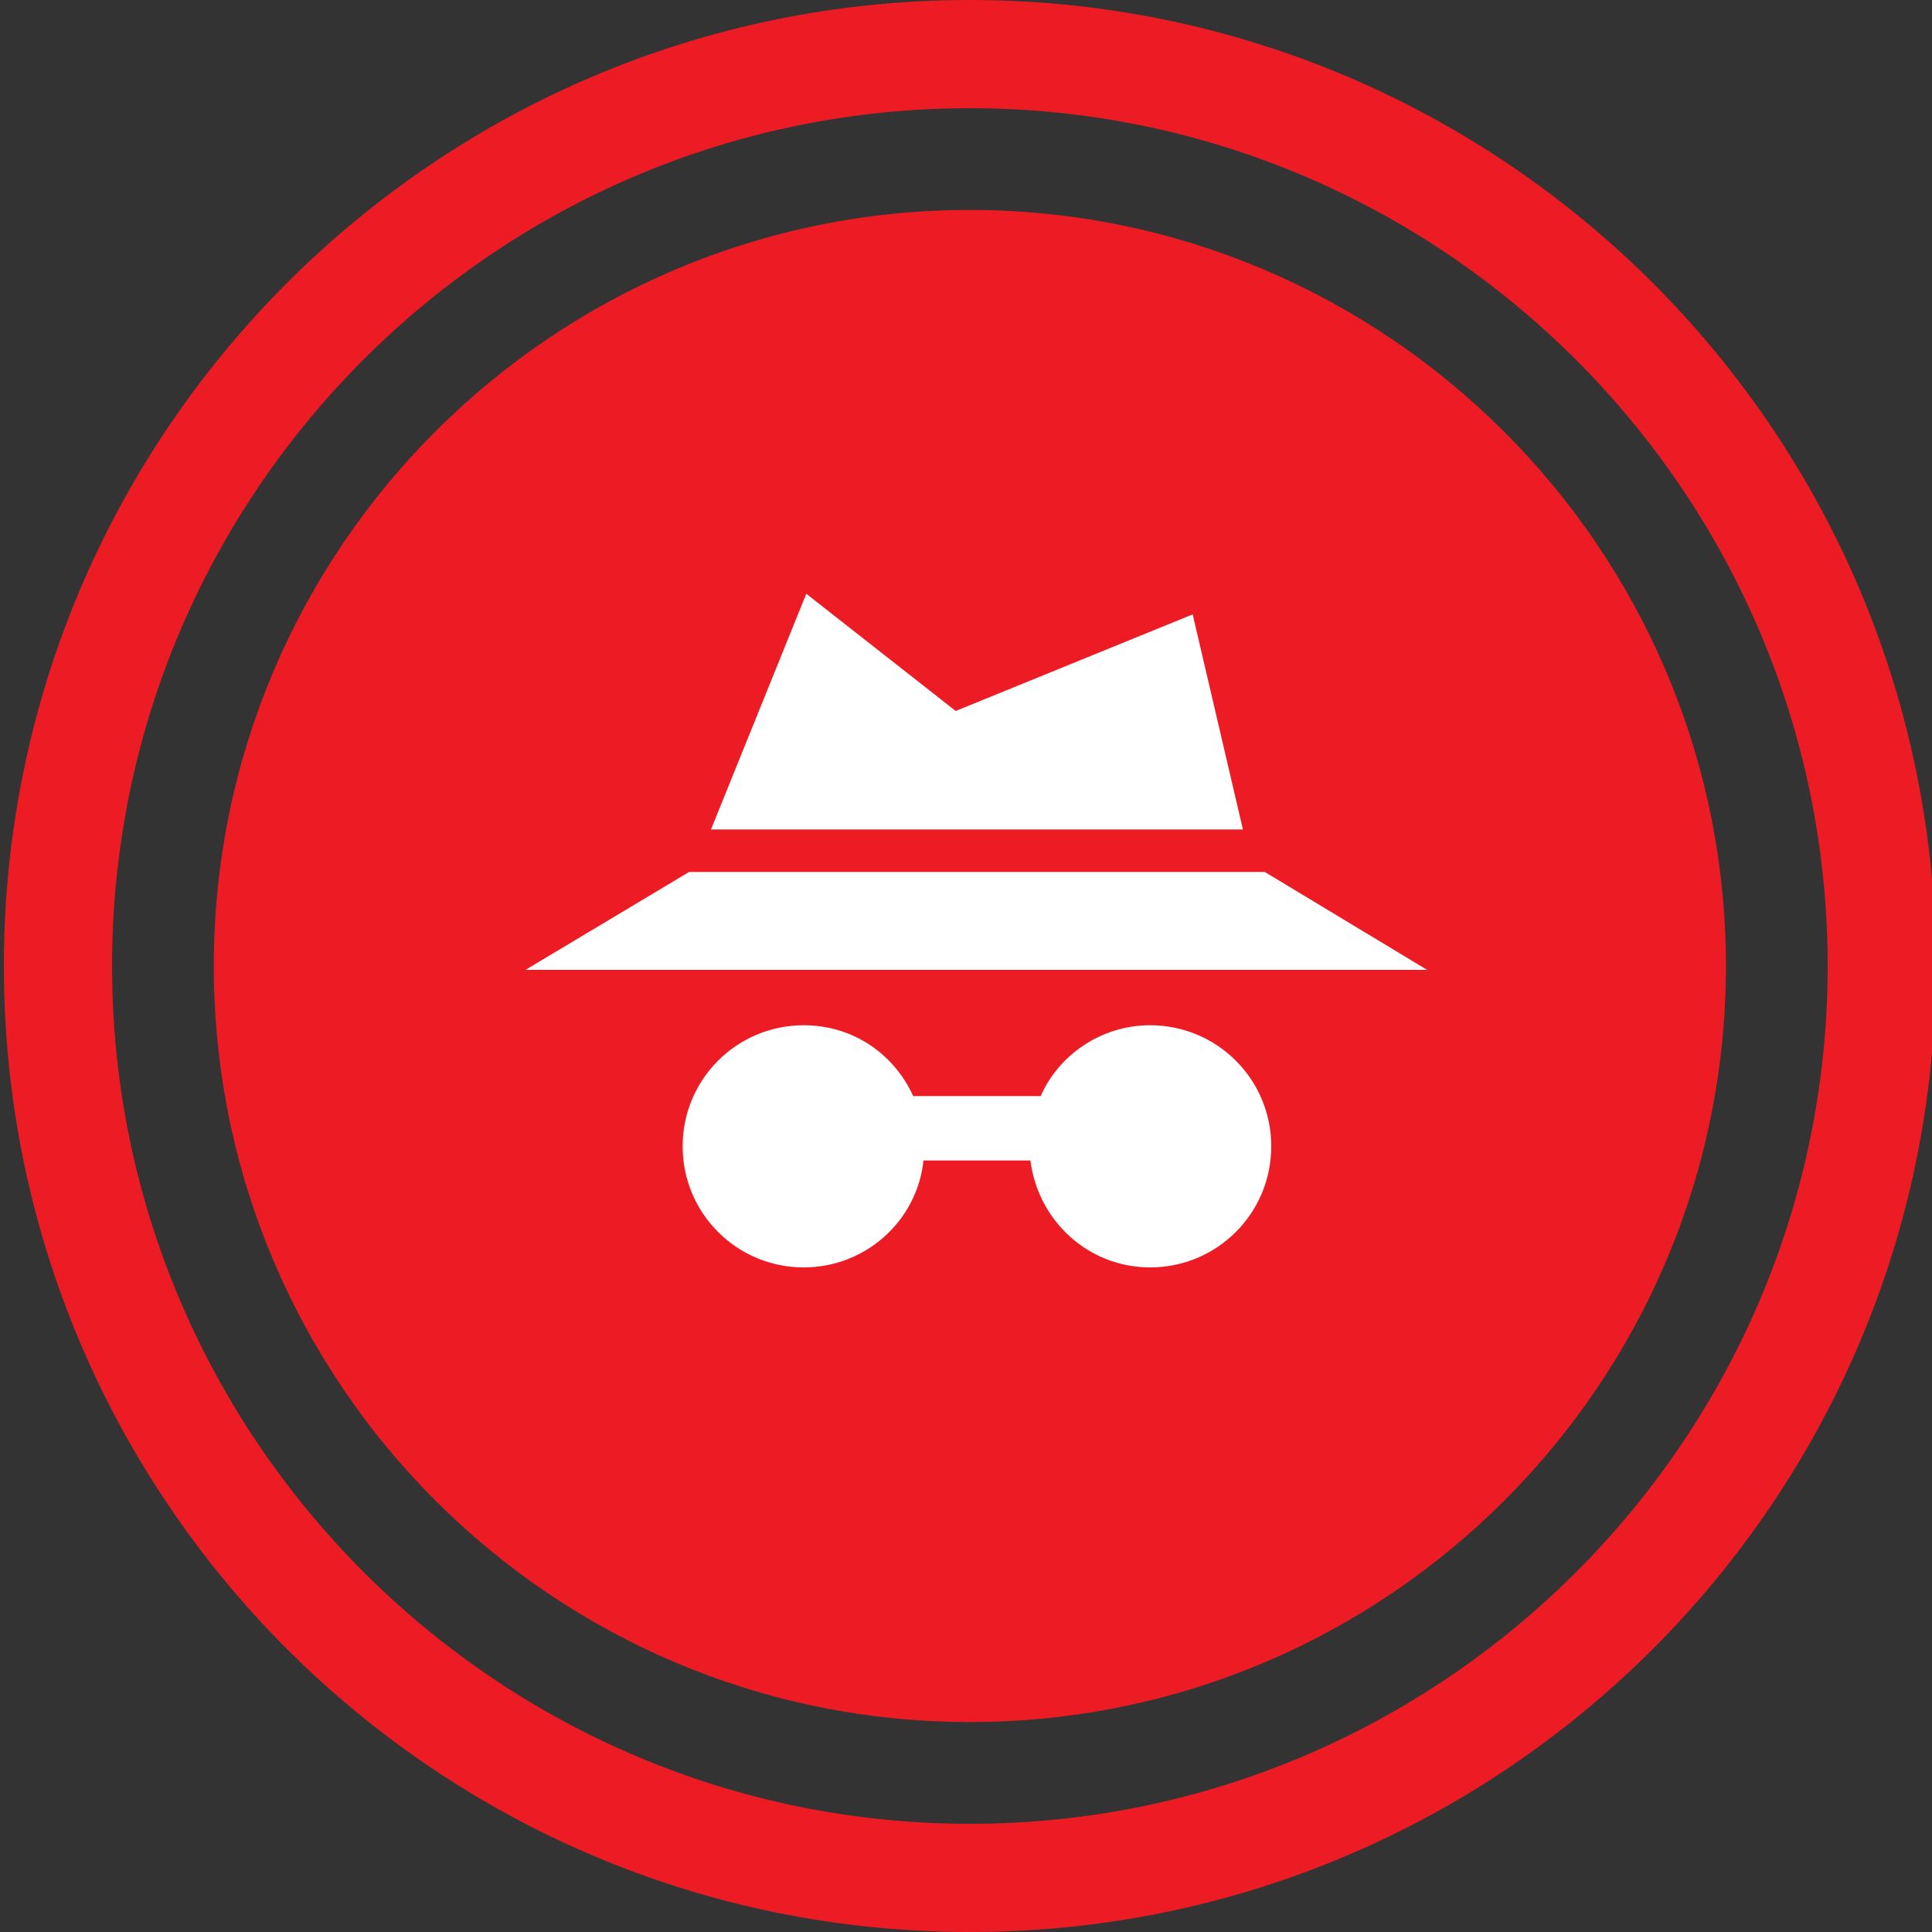 <?xml version="1.0" encoding="utf-8"?>
<!-- Generator: Adobe Illustrator 19.0.0, SVG Export Plug-In . SVG Version: 6.00 Build 0)  -->
<svg version="1.1" id="Ebene_1" xmlns="http://www.w3.org/2000/svg" xmlns:xlink="http://www.w3.org/1999/xlink" x="0px" y="0px"
	 viewBox="-222 345.9 150 150" style="enable-background:new -222 345.9 150 150;" xml:space="preserve">
<rect x="-222" y="345.9" width="150" height="150" fill="#333333" stroke="none"/>
<style type="text/css">
	.st0{fill:#ED1C24;}
	.st1{fill:#FFFFFF;}
</style>
<path class="st0" d="M-146.7,362.2c-32.4,0-58.7,26.3-58.7,58.7s26.3,58.7,58.7,58.7S-88,453.3-88,420.9S-114.4,362.2-146.7,362.2z"
	/>
<path class="st0" d="M-146.7,345.9c-41.4,0-75,33.6-75,75s33.6,75,75,75s75-33.6,75-75S-105.3,345.9-146.7,345.9z M-146.7,487.5
	c-36.7,0-66.6-29.9-66.6-66.6s29.8-66.6,66.6-66.6c36.7,0,66.6,29.9,66.6,66.6S-110,487.5-146.7,487.5z"/>
<polygon class="st1" points="-129.4,393.6 -147.8,401.1 -159.4,392 -166.8,410.3 -125.5,410.3 "/>
<polygon class="st1" points="-146.2,413.6 -168.5,413.6 -181.2,421.2 -146.2,421.2 -111.2,421.2 -123.8,413.6 "/>
<path class="st1" d="M-132.7,425.5c-3.8,0-7.1,2.3-8.5,5.5h-9.9c-1.5-3.3-4.7-5.5-8.5-5.5c-5.2,0-9.4,4.2-9.4,9.4
	c0,5.2,4.2,9.4,9.4,9.4c4.8,0,8.8-3.6,9.3-8.3h8.3c0.6,4.7,4.5,8.3,9.3,8.3c5.2,0,9.4-4.2,9.4-9.4
	C-123.3,429.7-127.5,425.5-132.7,425.5z"/>
</svg>
